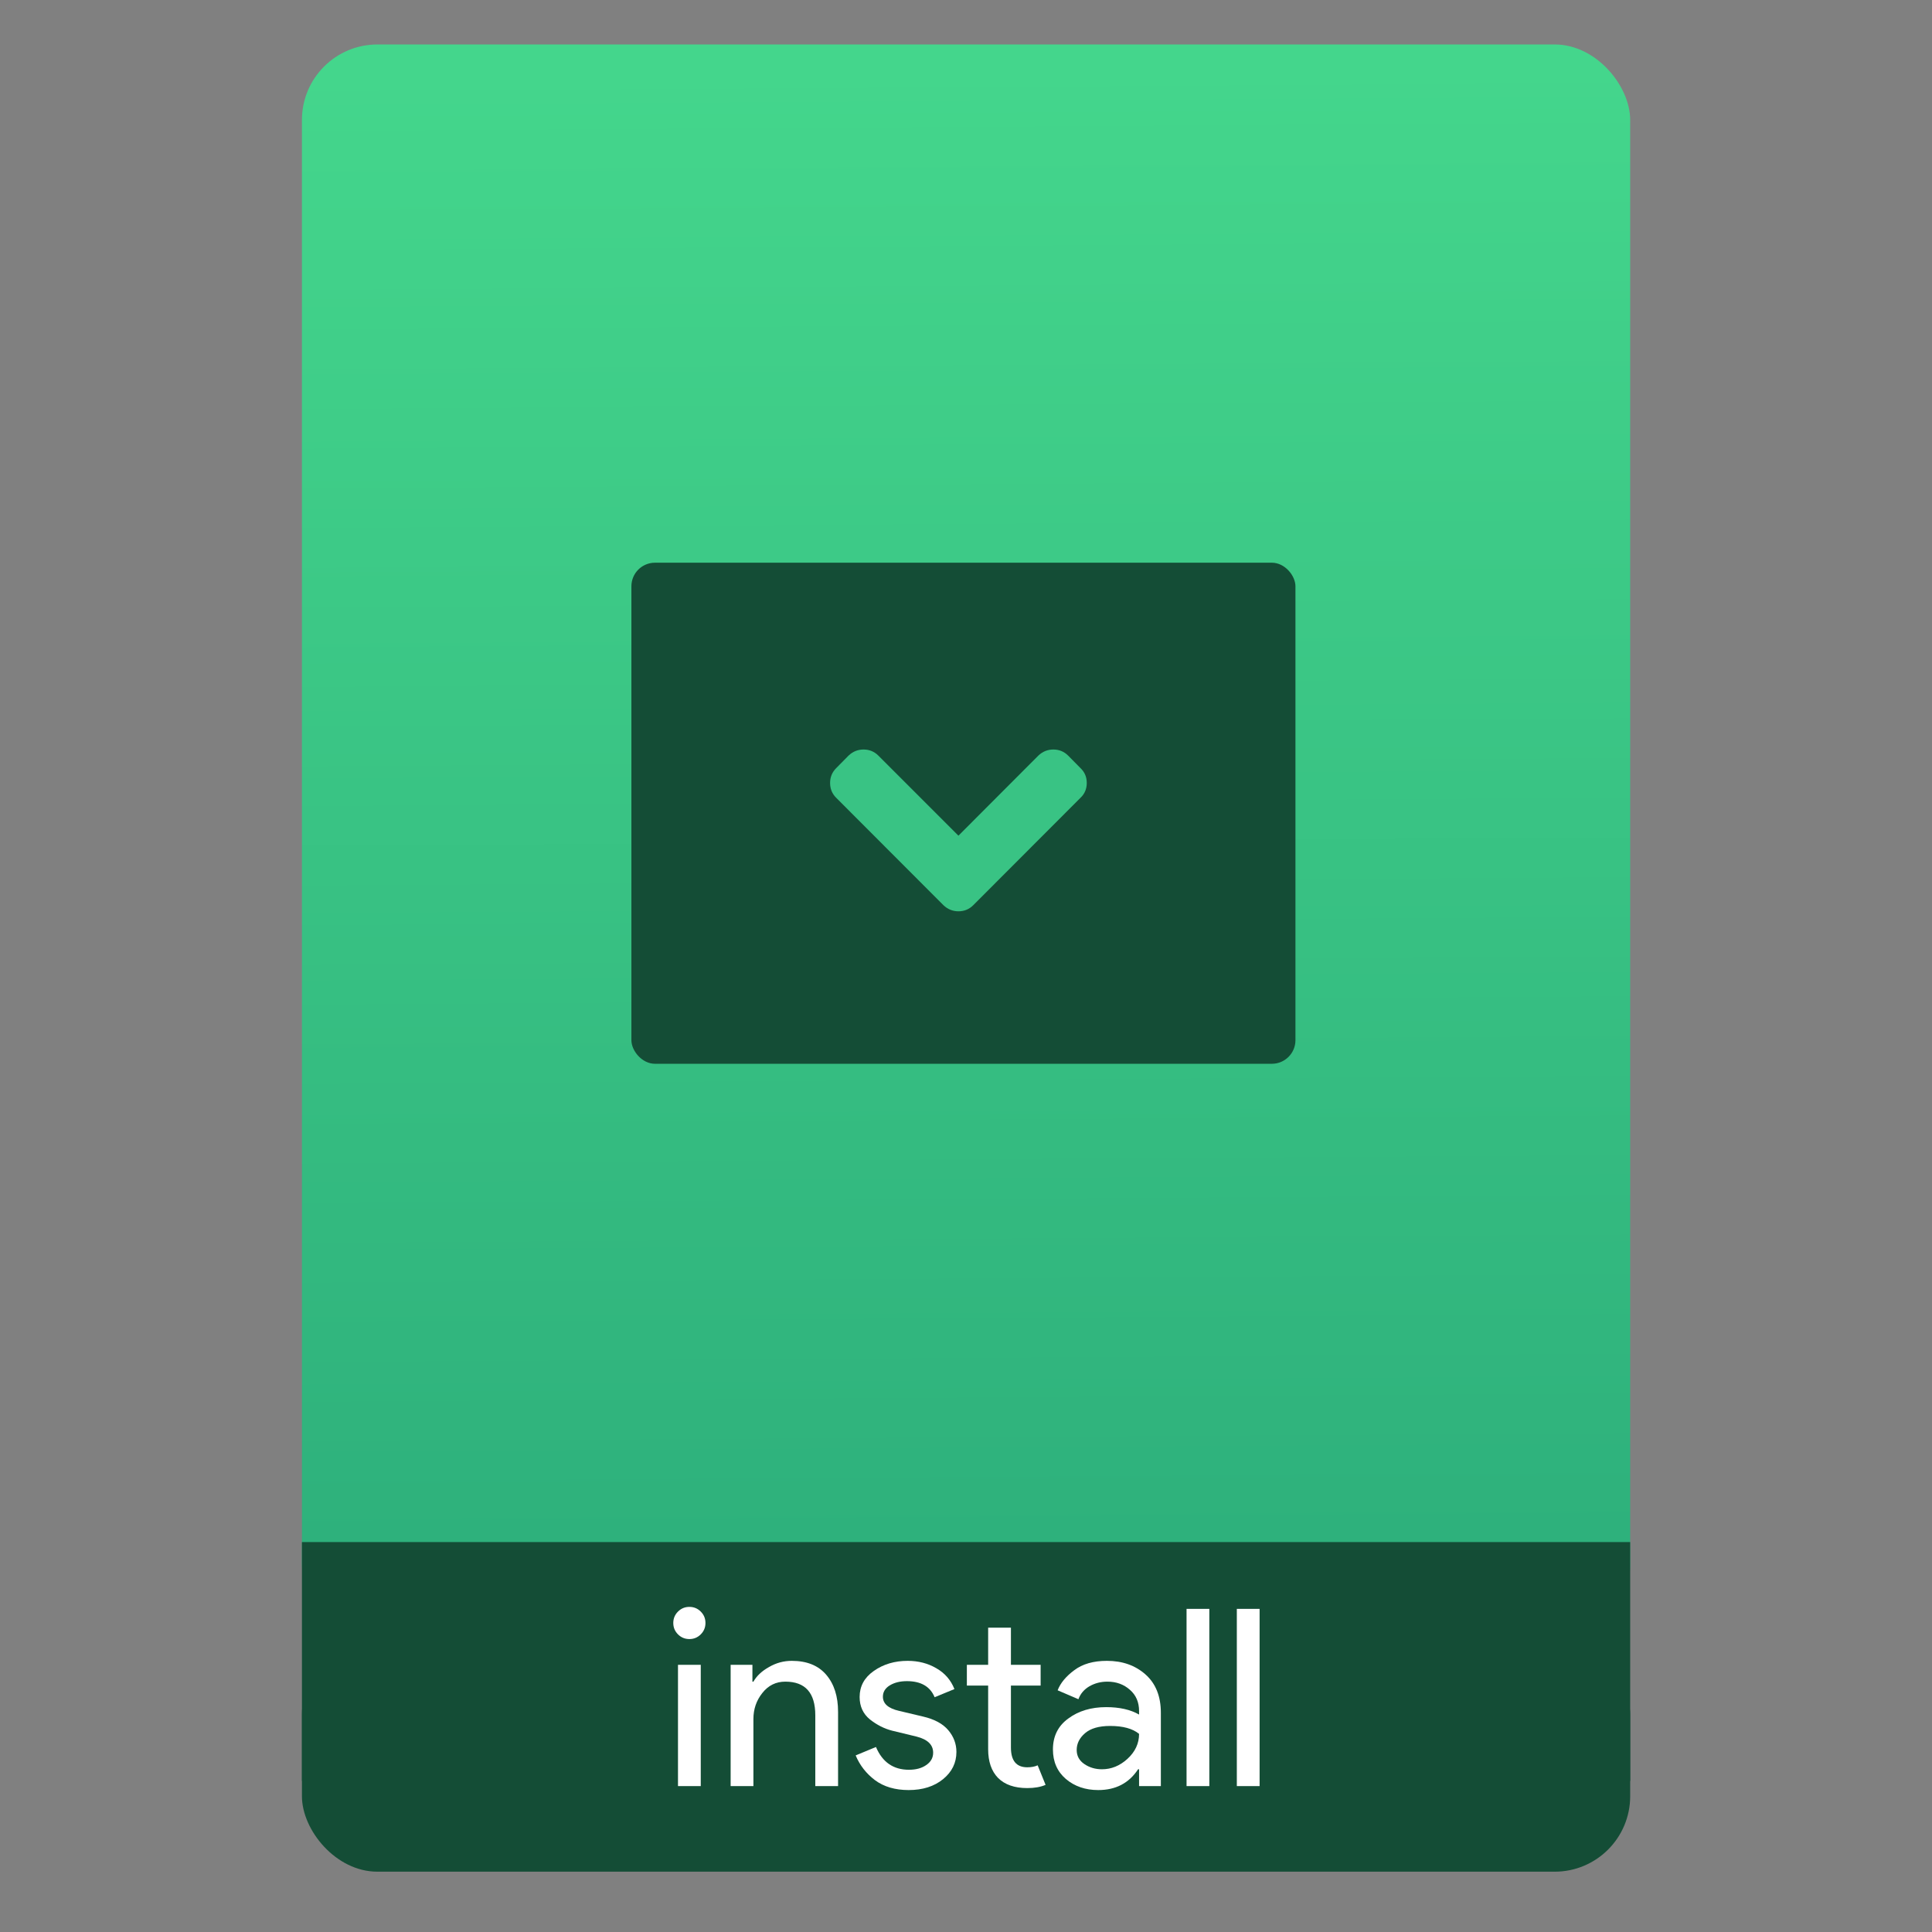 <?xml version="1.0" encoding="UTF-8" standalone="no"?>
<svg xmlns="http://www.w3.org/2000/svg" xmlns:xlink="http://www.w3.org/1999/xlink" width="64" viewBox="0 0 64 64" height="64" version="1.1">
 <rect x="0" y="0" width="64" height="64" fill="#808080" stroke="none"/>
 <defs>
  <linearGradient id="linearGradient4244">
   <stop offset="0" style="stop-color:#2daf7b;stop-opacity:1"/>
   <stop offset="1" style="stop-color:#44d68c;stop-opacity:1"/>
  </linearGradient>
  <linearGradient xlink:href="#linearGradient4244" id="linearGradient4182" x1="-74.929" y1="52.199" x2="-75.26" y2="2.356" gradientUnits="userSpaceOnUse" gradientTransform="matrix(1.075,0,0,1.029,56.689,-0.015)"/>
 </defs>
 <g transform="translate(56.392,-0.177)">
  <rect ry="2.5" y="54.48" x="-46.39" height="7.699" width="44" style="opacity:1;fill:#144d36;fill-opacity:1;"/>
  <rect ry="2.5" y="1.65" x="-46.39" height="52.832" width="44" style="opacity:1;fill:url(#linearGradient4182);fill-opacity:1.0;"/>
  <rect ry="0" y="51.26" x="-46.39" height="7.912" width="44" style="opacity:1;fill:#144d36;fill-opacity:1;"/>
  <g style="font-size:9.37px;line-height:125%;letter-spacing:0px;word-spacing:0px;fill:#ffffff;fill-opacity:1;" transform="matrix(0.82,0,0,0.82,-4.134,10.722)">
   <g style="font-size:13.75px;line-height:125%;letter-spacing:0px;word-spacing:0px;fill:#ffffff;fill-opacity:1;">
    <path d="m -35.42,53.165 q -0.19,0.19 -0.46,0.19 -0.27,0 -0.46,-0.19 -0.19,-0.19 -0.19,-0.46 0,-0.27 0.19,-0.46 0.19,-0.19 0.46,-0.19 0.27,0 0.46,0.19 0.19,0.19 0.19,0.46 0,0.27 -0.19,0.46 z m 0,6.13 -0.92,0 0,-4.9 0.92,0 0,4.9 z" style="font-size:10px;font-family:'Product Sans';fill:#ffffff;fill-opacity:1"/>
    <path d="m -33.333,54.395 0,0.68 0.04,0 q 0.2,-0.35 0.63,-0.59 0.43,-0.25 0.92,-0.25 0.91,0 1.39,0.56 0.48,0.56 0.48,1.5 l 0,3 -0.92,0 0,-2.86 q 0,-1.36 -1.21,-1.36 -0.57,0 -0.93,0.46 -0.36,0.45 -0.36,1.05 l 0,2.71 -0.92,0 0,-4.9 0.88,0 z" style="font-size:10px;font-family:'Product Sans';fill:#ffffff;fill-opacity:1"/>
    <path d="m -27.022,59.455 q -0.82,0 -1.36,-0.4 -0.53,-0.4 -0.78,-1 l 0.82,-0.34 q 0.39,0.92 1.33,0.92 0.43,0 0.7,-0.19 0.28,-0.19 0.28,-0.5 0,-0.48 -0.67,-0.65 l -0.99,-0.24 q -0.47,-0.12 -0.89,-0.45 -0.42,-0.34 -0.42,-0.91 0,-0.65 0.57,-1.05 0.58,-0.41 1.37,-0.41 0.65,0 1.16,0.3 0.51,0.29 0.73,0.84 l -0.8,0.33 q -0.27,-0.65 -1.12,-0.65 -0.41,0 -0.69,0.17 -0.28,0.17 -0.28,0.46 0,0.42 0.65,0.57 l 0.97,0.23 q 0.69,0.16 1.02,0.55 0.33,0.39 0.33,0.88 0,0.66 -0.54,1.1 -0.54,0.44 -1.39,0.44 z" style="font-size:10px;font-family:'Product Sans';fill:#ffffff;fill-opacity:1"/>
    <path d="m -22.23,59.375 q -0.77,0 -1.18,-0.41 -0.4,-0.41 -0.4,-1.16 l 0,-2.57 -0.86,0 0,-0.84 0.86,0 0,-1.5 0.92,0 0,1.5 1.2,0 0,0.84 -1.2,0 0,2.5 q 0,0.8 0.66,0.8 0.25,0 0.42,-0.08 l 0.32,0.79 q -0.3,0.13 -0.74,0.13 z" style="font-size:10px;font-family:'Product Sans';fill:#ffffff;fill-opacity:1"/>
    <path d="m -19.363,59.455 q -0.78,0 -1.31,-0.45 -0.52,-0.45 -0.52,-1.19 0,-0.8 0.62,-1.25 0.62,-0.46 1.53,-0.46 0.81,0 1.33,0.3 l 0,-0.14 q 0,-0.54 -0.37,-0.86 -0.37,-0.33 -0.91,-0.33 -0.4,0 -0.73,0.19 -0.32,0.19 -0.44,0.52 l -0.84,-0.36 q 0.17,-0.44 0.67,-0.81 0.5,-0.38 1.32,-0.38 0.94,0 1.56,0.55 0.62,0.55 0.62,1.55 l 0,2.96 -0.88,0 0,-0.68 -0.04,0 q -0.55,0.84 -1.61,0.84 z m 0.15,-0.84 q 0.57,0 1.03,-0.42 0.47,-0.43 0.47,-1.01 -0.39,-0.32 -1.17,-0.32 -0.67,0 -1.01,0.29 -0.34,0.29 -0.34,0.68 0,0.36 0.31,0.57 0.31,0.21 0.71,0.21 z" style="font-size:10px;font-family:'Product Sans';fill:#ffffff;fill-opacity:1"/>
    <path d="m -14.875,59.295 -0.92,0 0,-7.16 0.92,0 0,7.16 z" style="font-size:10px;font-family:'Product Sans';fill:#ffffff;fill-opacity:1"/>
    <path d="m -12.844,59.295 -0.92,0 0,-7.16 0.92,0 0,7.16 z" style="font-size:10px;font-family:'Product Sans';fill:#ffffff;fill-opacity:1"/>
   </g>
  </g>
  <g transform="translate(-406.58,-510.789)">
   <g transform="translate(0.42,0.035)">
    <g transform="matrix(0.722,0,0,0.722,120.782,155.367)">
     <g transform="matrix(0.658,0,0,0.658,124.455,178.508)">
      <g transform="translate(0,-0.21)">
       <g transform="translate(-48.123,9.285)">
        <g transform="translate(50.777,-5.401)">
         <rect ry="1.644" y="512.71" x="334.23" height="34.939" width="46.303" style="opacity:1;fill:#144d36;fill-opacity:1;"/>
        </g>
       </g>
       <g transform="matrix(0.141,0,0,0.141,354.047,526.377)" style="fill:#818a93;fill-opacity:1">
        <path d="m 47.333,99.989 53.039,-53.119 c 2.064,-1.956 3.096,-4.399 3.096,-7.333 0,-2.934 -1.033,-5.377 -3.096,-7.333 l -6.111,-6.192 c -2.01,-2.01 -4.453,-3.015 -7.332,-3.015 -2.824,0 -5.296,1.005 -7.414,3.015 l -39.515,39.596 -39.596,-39.597 c -2.01,-2.01 -4.454,-3.015 -7.333,-3.015 -2.824,0 -5.296,1.005 -7.414,3.015 l -6.11,6.192 c -2.01,2.01 -3.015,4.455 -3.015,7.333 0,2.879 1.005,5.324 3.015,7.333 l 53.039,53.12 c 2.118,2.01 4.59,3.016 7.414,3.016 2.879,0 5.323,-1.006 7.333,-3.016 l 0,0 z" style="fill:#39c384;fill-opacity:1"/>
       </g>
      </g>
     </g>
    </g>
   </g>
  </g>
 </g>
</svg>
